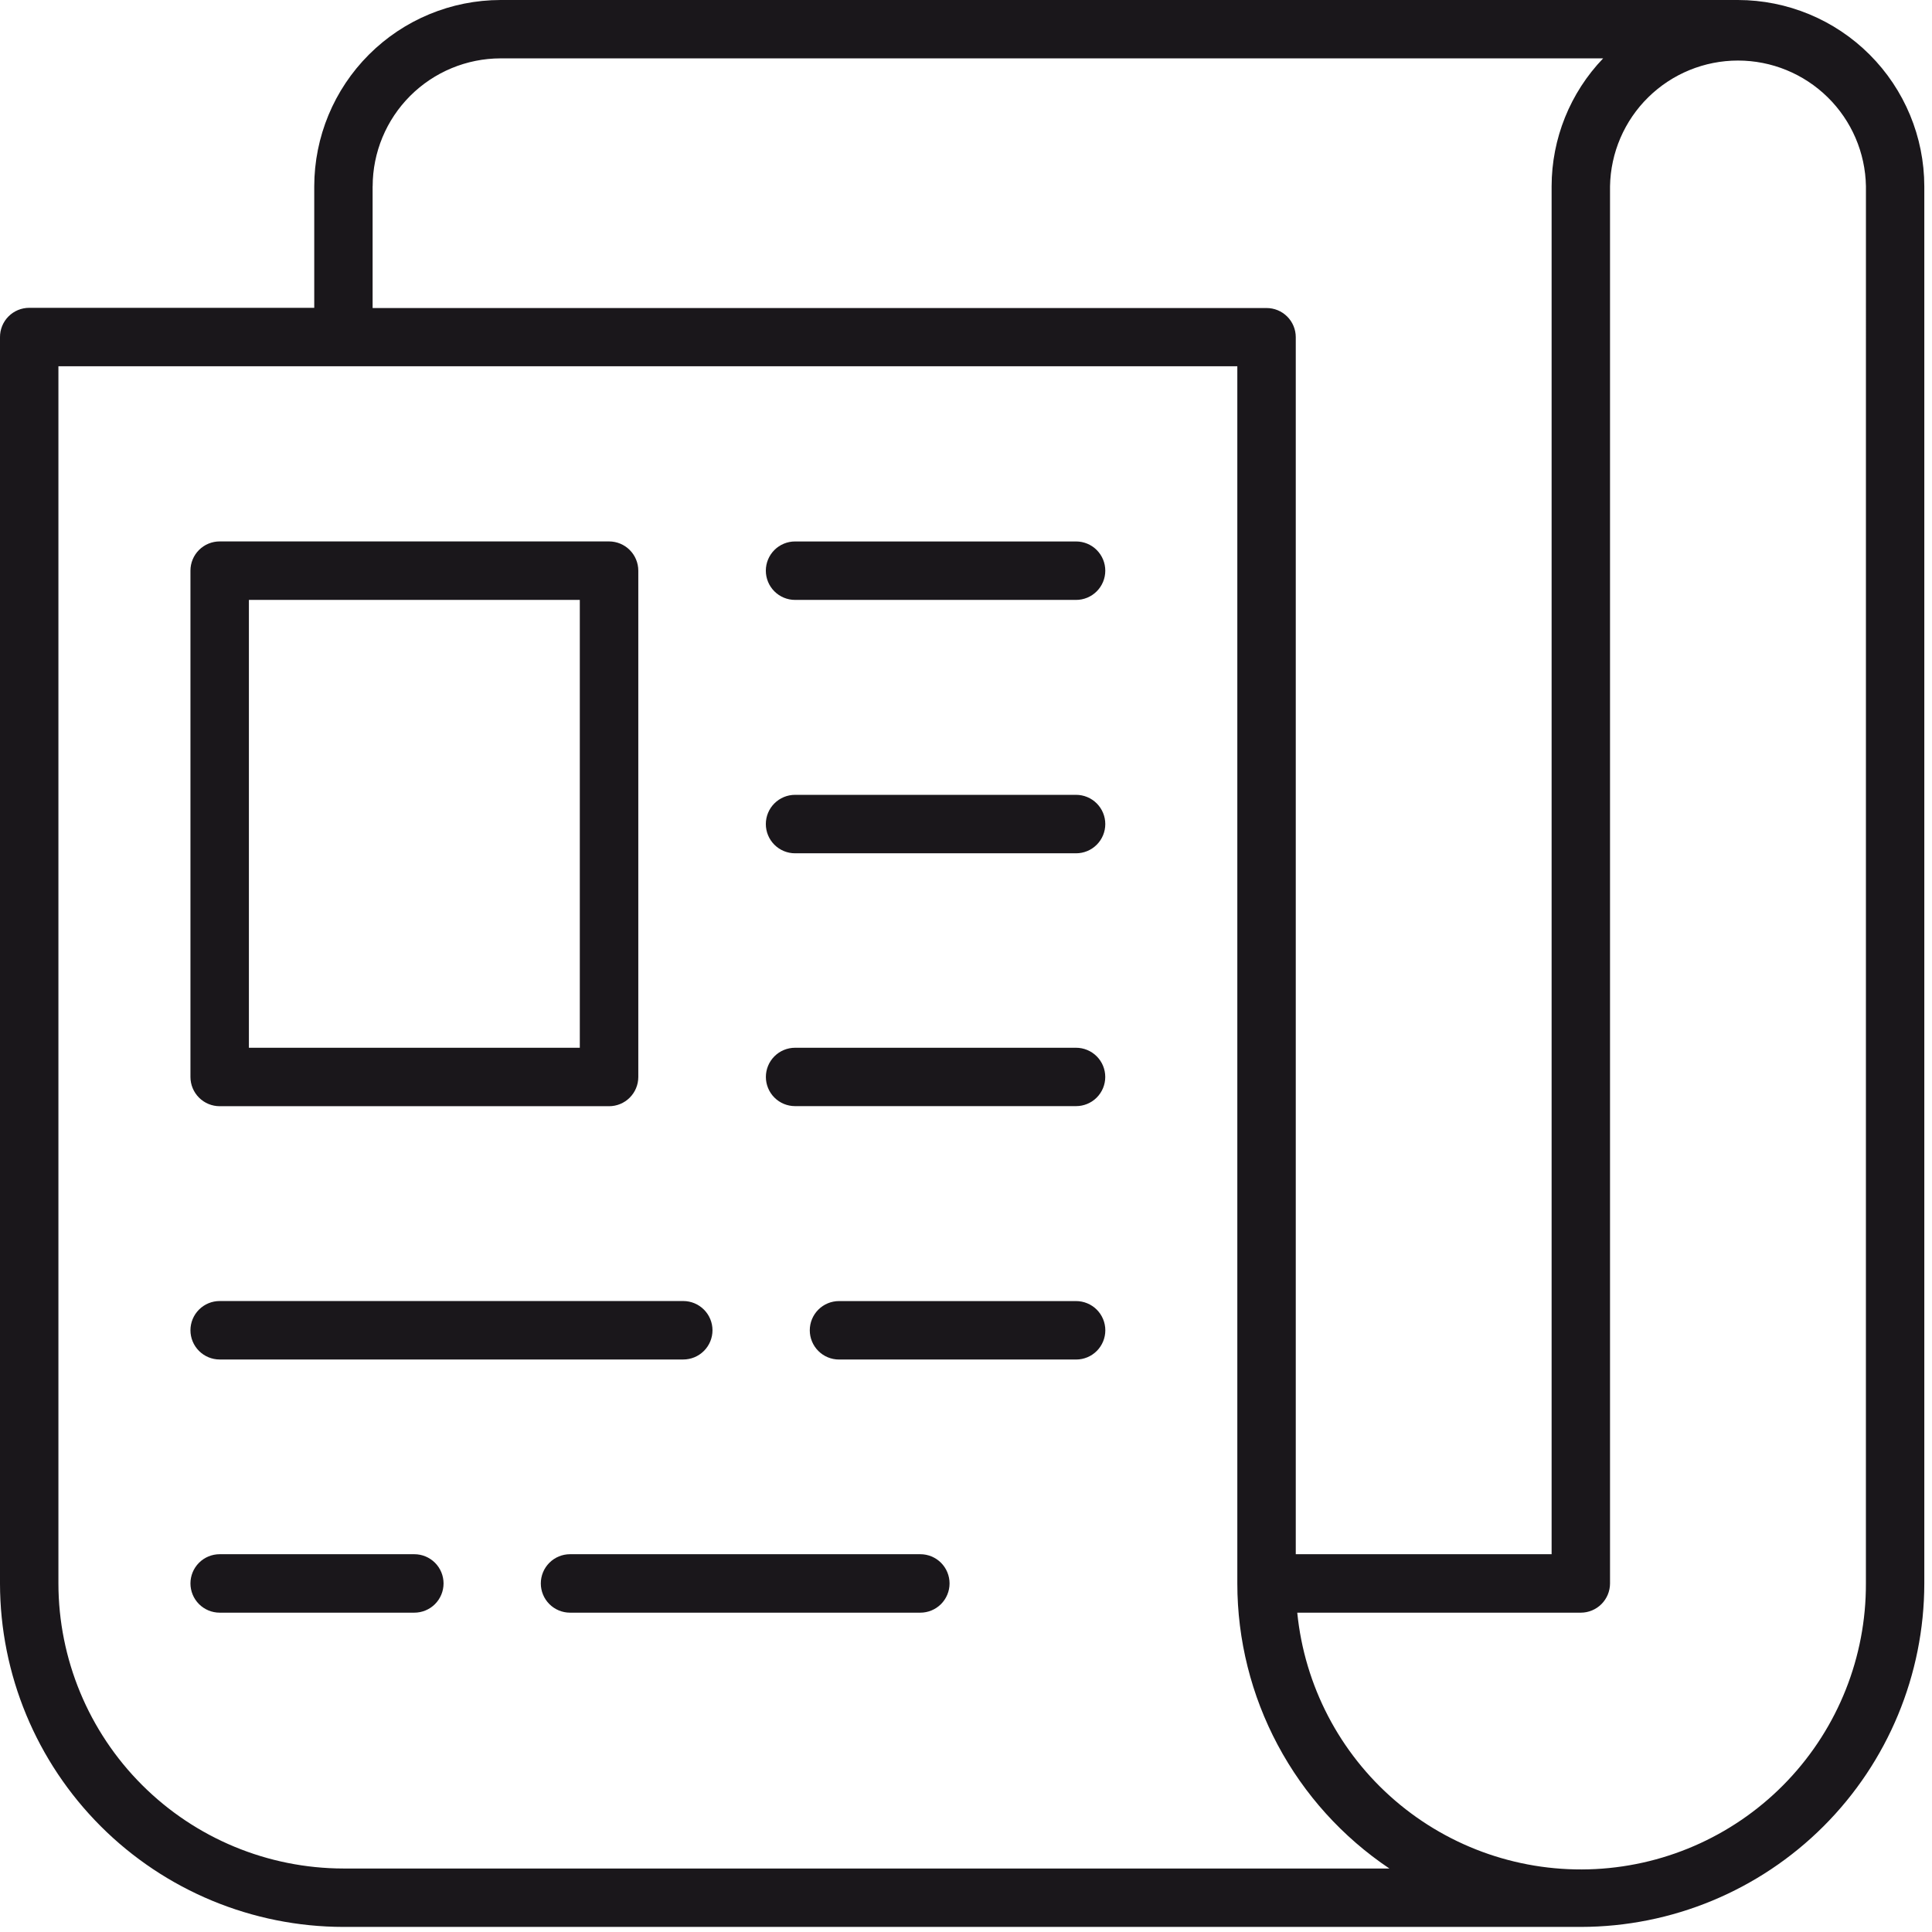 <svg width="170" height="170" viewBox="0 0 170 170" fill="none" xmlns="http://www.w3.org/2000/svg">
<path d="M152.923 0H44.048C39.702 0.005 35.534 1.733 32.46 4.807C29.386 7.88 27.657 12.047 27.651 16.394V27.086H2.568C2.229 27.086 1.894 27.153 1.581 27.283C1.269 27.413 0.985 27.604 0.746 27.845C0.507 28.085 0.318 28.37 0.19 28.684C0.062 28.997 -0.002 29.333 6.07409e-05 29.672V139.337C0.01 147.348 3.198 155.028 8.863 160.693C14.528 166.357 22.208 169.543 30.219 169.553H139.101C147.113 169.544 154.795 166.358 160.461 160.693C166.127 155.027 169.314 147.346 169.323 139.334V16.394C169.317 12.047 167.587 7.88 164.512 4.806C161.437 1.733 157.27 0.005 152.923 0ZM32.791 16.39C32.795 13.406 33.983 10.546 36.093 8.436C38.204 6.327 41.065 5.14 44.048 5.136H141.064C138.159 8.163 136.534 12.194 136.529 16.39V136.758H114.017V29.672C114.017 29.334 113.951 29 113.821 28.688C113.692 28.376 113.503 28.093 113.264 27.855C113.025 27.616 112.742 27.427 112.43 27.298C112.118 27.169 111.783 27.103 111.446 27.104H32.787V16.39H32.791ZM30.219 164.413C23.57 164.405 17.196 161.76 12.495 157.058C7.793 152.357 5.148 145.983 5.14 139.334V32.226H108.874V139.334C108.876 144.291 110.097 149.172 112.431 153.545C114.764 157.919 118.138 161.651 122.255 164.413H30.219ZM164.184 139.334C164.205 145.777 161.745 151.981 157.315 156.66C152.885 161.338 146.824 164.132 140.39 164.462C133.955 164.793 127.64 162.634 122.754 158.433C117.868 154.233 114.787 148.313 114.148 141.902H139.097C139.778 141.901 140.431 141.63 140.913 141.149C141.395 140.667 141.667 140.015 141.669 139.334V16.39C141.721 13.438 142.93 10.625 145.036 8.557C147.142 6.488 149.976 5.328 152.928 5.328C155.88 5.328 158.714 6.488 160.82 8.557C162.926 10.625 164.135 13.438 164.187 16.39L164.184 139.334Z" fill="#1A171B"/>
<path d="M94.685 69.939H69.958C69.276 69.939 68.622 70.21 68.14 70.693C67.658 71.175 67.387 71.829 67.387 72.511C67.387 73.193 67.658 73.847 68.14 74.329C68.622 74.812 69.276 75.083 69.958 75.083H94.685C95.367 75.083 96.021 74.812 96.503 74.329C96.985 73.847 97.256 73.193 97.256 72.511C97.256 71.829 96.985 71.175 96.503 70.693C96.021 70.21 95.367 69.939 94.685 69.939Z" fill="#1A171B"/>
<path d="M94.685 47.644H69.958C69.276 47.644 68.622 47.914 68.14 48.397C67.658 48.879 67.387 49.533 67.387 50.215C67.387 50.897 67.658 51.551 68.14 52.033C68.622 52.516 69.276 52.787 69.958 52.787H94.685C95.367 52.787 96.021 52.516 96.503 52.033C96.985 51.551 97.256 50.897 97.256 50.215C97.256 49.533 96.985 48.879 96.503 48.397C96.021 47.914 95.367 47.644 94.685 47.644Z" fill="#1A171B"/>
<path d="M94.685 92.194H69.959C69.278 92.194 68.624 92.465 68.143 92.947C67.661 93.428 67.391 94.081 67.391 94.762C67.391 95.443 67.661 96.097 68.143 96.578C68.624 97.06 69.278 97.33 69.959 97.33H94.685C95.366 97.33 96.019 97.06 96.501 96.578C96.983 96.097 97.253 95.443 97.253 94.762C97.253 94.081 96.983 93.428 96.501 92.947C96.019 92.465 95.366 92.194 94.685 92.194Z" fill="#1A171B"/>
<path d="M94.684 114.484H73.826C73.143 114.484 72.489 114.755 72.007 115.238C71.525 115.72 71.254 116.374 71.254 117.056C71.254 117.738 71.525 118.392 72.007 118.874C72.489 119.357 73.143 119.627 73.826 119.627H94.688C95.37 119.627 96.024 119.357 96.506 118.874C96.988 118.392 97.259 117.738 97.259 117.056C97.259 116.374 96.988 115.72 96.506 115.238C96.024 114.755 95.366 114.484 94.684 114.484Z" fill="#1A171B"/>
<path d="M19.329 119.624H60.121C60.803 119.624 61.457 119.353 61.939 118.87C62.422 118.388 62.693 117.734 62.693 117.052C62.693 116.37 62.422 115.716 61.939 115.234C61.457 114.751 60.803 114.48 60.121 114.48H19.329C18.647 114.48 17.993 114.751 17.511 115.234C17.029 115.716 16.758 116.37 16.758 117.052C16.758 117.734 17.029 118.388 17.511 118.87C17.993 119.353 18.647 119.624 19.329 119.624Z" fill="#1A171B"/>
<path d="M80.982 136.758H50.158C49.476 136.758 48.822 137.029 48.34 137.511C47.858 137.993 47.587 138.647 47.587 139.329C47.587 140.011 47.858 140.665 48.34 141.148C48.822 141.63 49.476 141.901 50.158 141.901H80.982C81.664 141.901 82.318 141.63 82.8 141.148C83.282 140.665 83.553 140.011 83.553 139.329C83.553 138.647 83.282 137.993 82.8 137.511C82.318 137.029 81.664 136.758 80.982 136.758Z" fill="#1A171B"/>
<path d="M36.458 136.758H19.329C18.647 136.758 17.993 137.029 17.511 137.511C17.029 137.993 16.758 138.647 16.758 139.329C16.758 140.011 17.029 140.665 17.511 141.148C17.993 141.63 18.647 141.901 19.329 141.901H36.458C37.14 141.901 37.794 141.63 38.276 141.148C38.758 140.665 39.029 140.011 39.029 139.329C39.029 138.647 38.758 137.993 38.276 137.511C37.794 137.029 37.14 136.758 36.458 136.758Z" fill="#1A171B"/>
<path d="M19.329 97.337H53.593C54.275 97.337 54.928 97.067 55.41 96.585C55.892 96.104 56.164 95.451 56.165 94.769V50.209C56.163 49.528 55.891 48.875 55.409 48.394C54.927 47.912 54.274 47.642 53.593 47.641H19.329C18.648 47.641 17.994 47.911 17.512 48.393C17.03 48.874 16.759 49.527 16.758 50.209V94.769C16.76 95.45 17.031 96.103 17.513 96.584C17.995 97.066 18.648 97.336 19.329 97.337ZM21.901 52.784H51.018V92.194H21.901V52.784Z" fill="#1A171B"/>
</svg>

